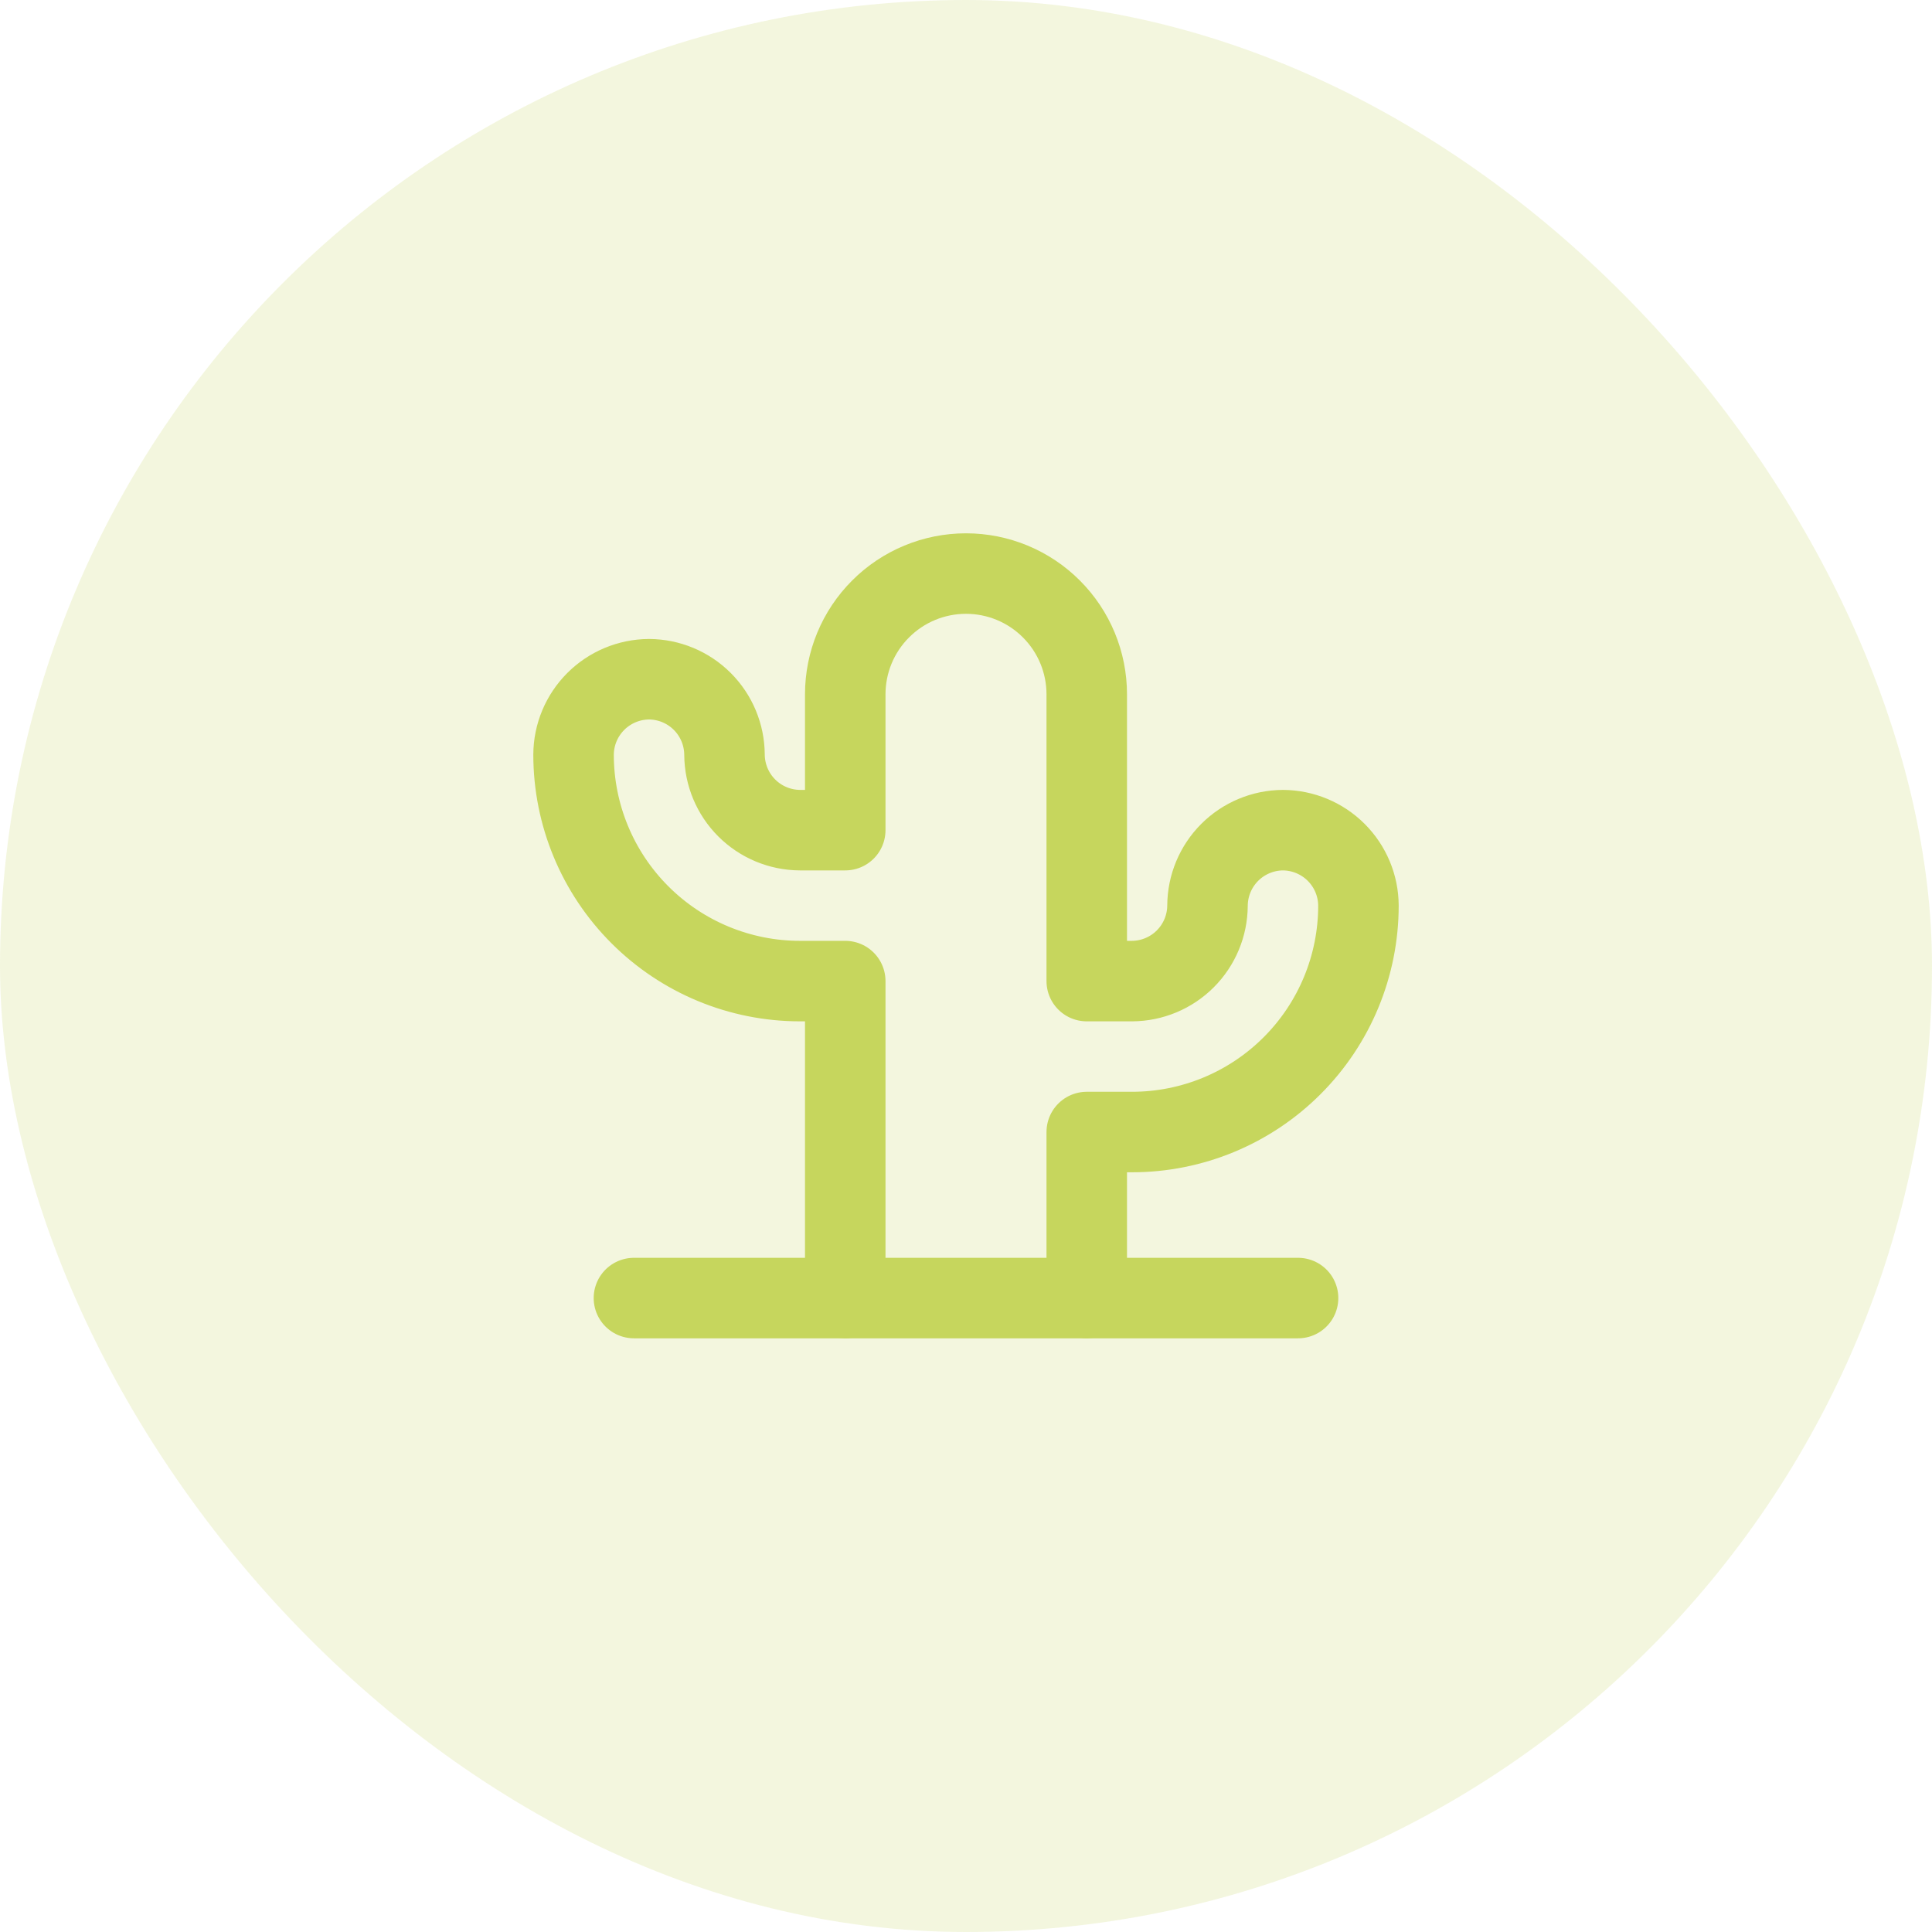 <svg width="48" height="48" viewBox="0 0 48 48" fill="none" xmlns="http://www.w3.org/2000/svg">
<rect width="48" height="48" rx="24" fill="#C6D65D" fill-opacity="0.2"/>
<path d="M15.75 32.25H32.25" stroke="#C6D65D" stroke-width="2" stroke-linecap="round" stroke-linejoin="round"/>
<path d="M21 32.25V24.375H19.875C18.383 24.375 16.952 23.782 15.898 22.727C14.843 21.673 14.25 20.242 14.25 18.75V18.75C14.252 18.253 14.451 17.778 14.802 17.427C15.153 17.076 15.629 16.878 16.125 16.875C16.622 16.878 17.097 17.076 17.448 17.427C17.799 17.778 17.997 18.253 18 18.75C18.003 19.247 18.201 19.722 18.552 20.073C18.903 20.424 19.378 20.622 19.875 20.625H21V17.25C21 16.454 21.316 15.691 21.879 15.129C22.441 14.566 23.204 14.25 24 14.25V14.25C24.796 14.25 25.559 14.566 26.121 15.129C26.684 15.691 27 16.454 27 17.25V24.375H28.125C28.622 24.372 29.097 24.174 29.448 23.823C29.799 23.472 29.997 22.997 30 22.5V22.5C30.003 22.003 30.201 21.528 30.552 21.177C30.903 20.826 31.378 20.628 31.875 20.625C32.371 20.628 32.847 20.826 33.198 21.177C33.549 21.528 33.748 22.003 33.75 22.5V22.5C33.75 23.992 33.157 25.423 32.102 26.477C31.048 27.532 29.617 28.125 28.125 28.125H27V32.25" stroke="#C6D65D" stroke-width="2" stroke-linecap="round" stroke-linejoin="round"/>
</svg>

